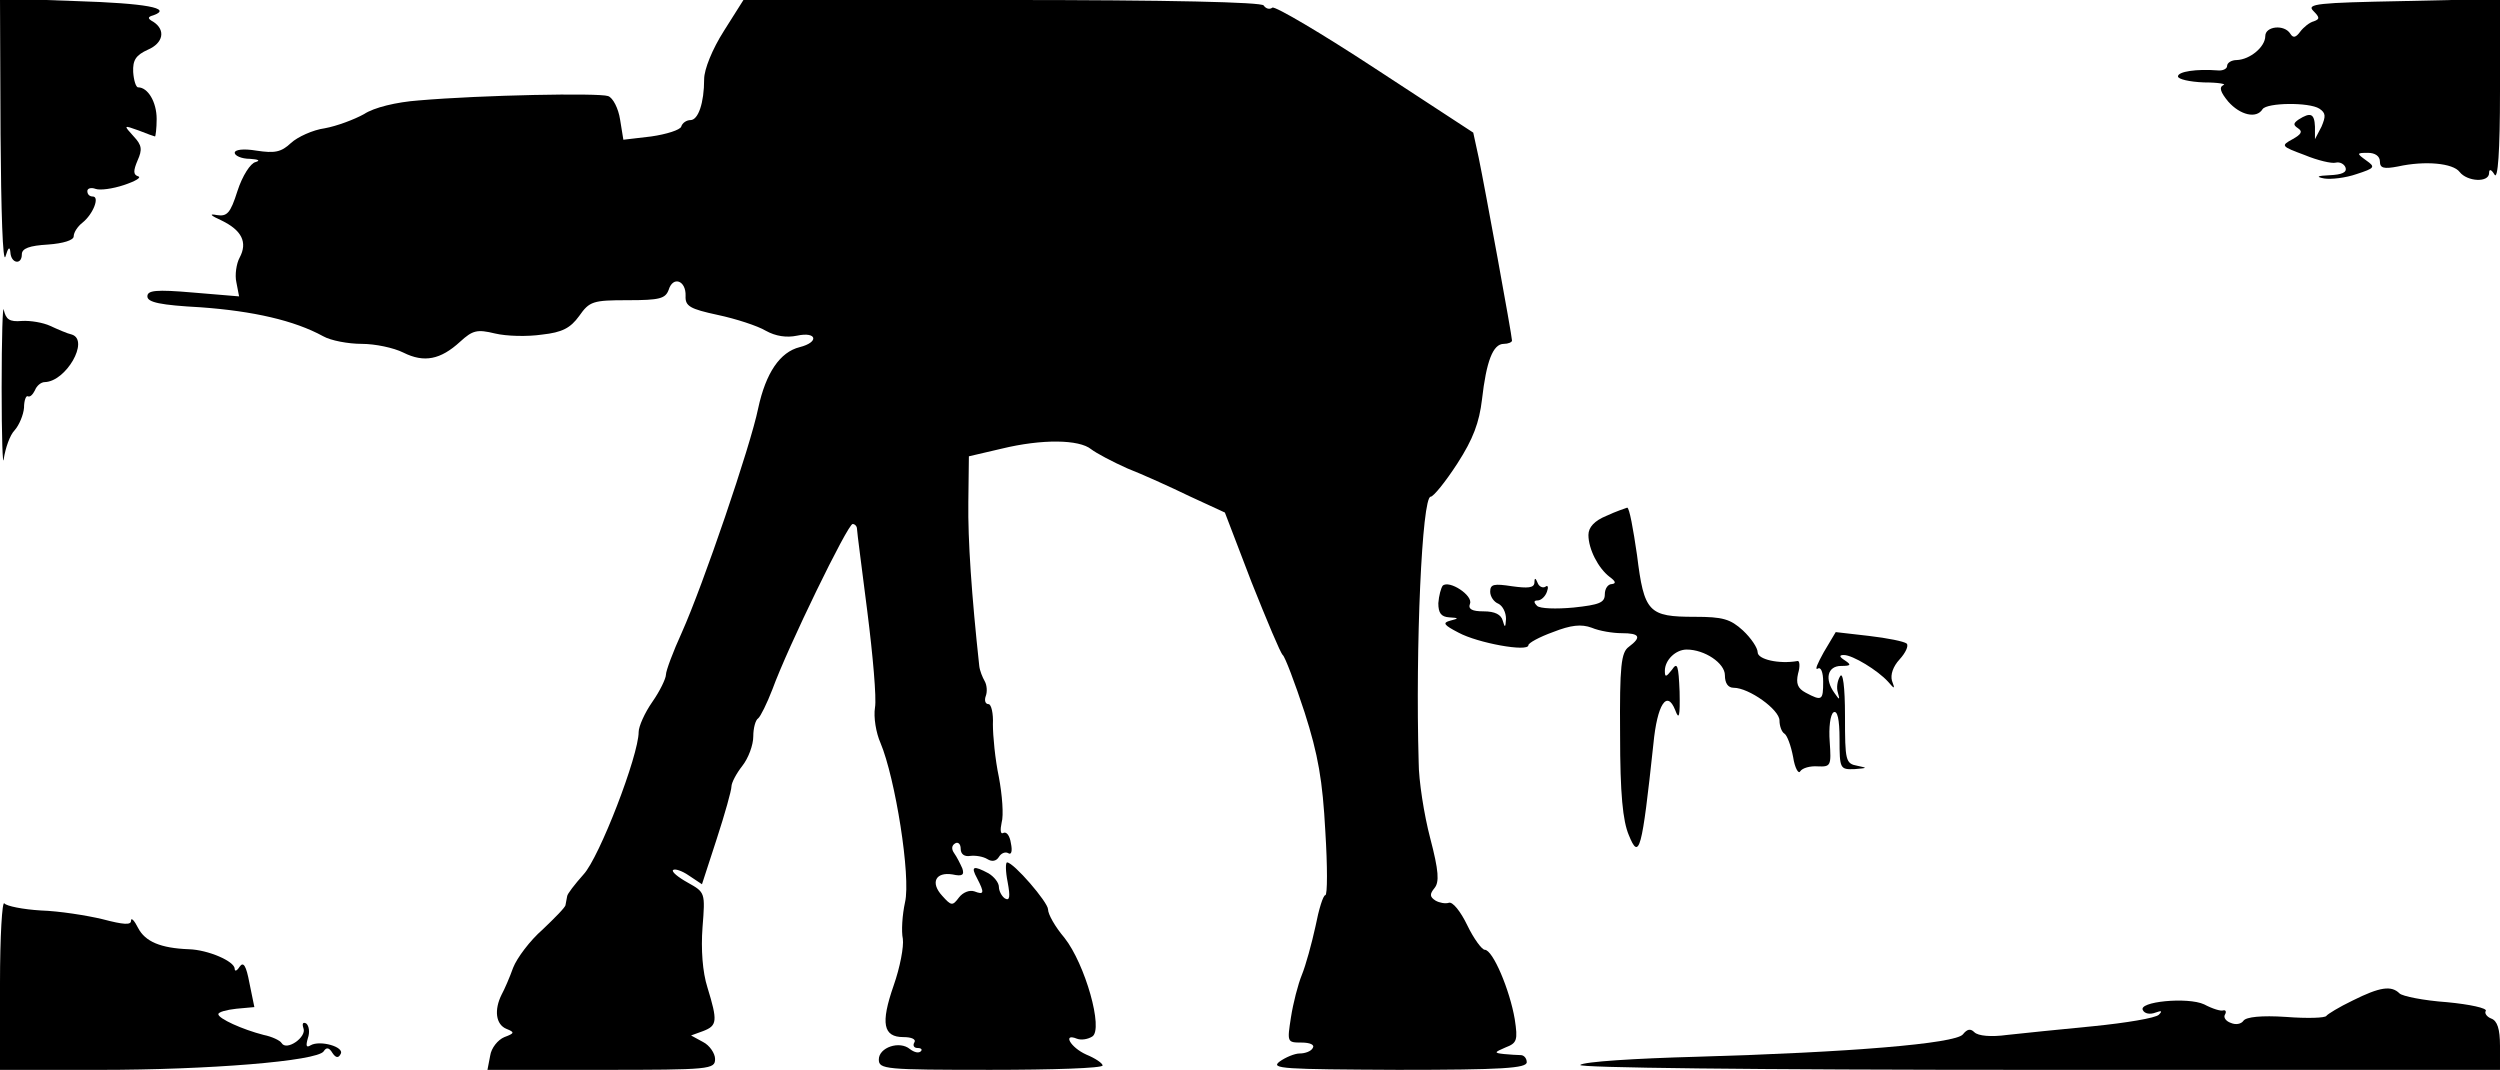 <?xml version="1.0" standalone="no"?>
<!DOCTYPE svg PUBLIC "-//W3C//DTD SVG 20010904//EN"
 "http://www.w3.org/TR/2001/REC-SVG-20010904/DTD/svg10.dtd">
<svg version="1.0" xmlns="http://www.w3.org/2000/svg"
 width="458pt" height="196pt" viewBox="0 0 458 196"
 preserveAspectRatio="xMidYMid meet">
<g transform="translate(0,196) scale(0.1,-0.1)"
fill="#000000" stroke="none">
<path d="M1 1714 c1 -140 4 -238 9 -224 5 17 8 19 9 8 1 -21 21 -24 21 -4 0
11 14 16 48 18 28 2 47 8 47 15 0 7 7 18 16 25 20 16 32 48 19 48 -6 0 -10 4
-10 10 0 5 7 7 15 4 8 -3 31 0 52 7 21 7 33 14 26 16 -9 3 -9 10 -1 29 9 20 8
28 -7 44 -19 21 -19 21 9 11 15 -6 29 -11 30 -11 1 0 3 15 3 32 0 31 -16 58
-34 58 -4 0 -8 13 -9 28 -1 22 5 31 27 41 28 12 33 36 10 51 -11 6 -11 9 0 12
36 13 -14 22 -141 26 l-140 5 1 -249z"/>
<path d="M1326 1903 c-21 -33 -36 -70 -36 -88 0 -44 -11 -75 -25 -75 -7 0 -15
-5 -17 -12 -2 -6 -27 -14 -55 -18 l-51 -6 -6 37 c-3 20 -13 40 -22 43 -17 6
-231 2 -347 -8 -41 -3 -82 -13 -100 -25 -18 -10 -50 -22 -72 -26 -22 -3 -50
-16 -62 -27 -18 -17 -30 -19 -63 -14 -24 4 -40 2 -40 -4 0 -5 12 -11 28 -11
15 -1 20 -3 10 -6 -9 -2 -24 -25 -33 -53 -13 -41 -19 -47 -38 -44 -15 3 -11
-1 9 -10 37 -18 48 -40 33 -68 -6 -11 -9 -32 -6 -45 l5 -26 -84 7 c-69 6 -84
4 -84 -7 0 -11 24 -16 98 -20 96 -7 171 -24 224 -53 14 -8 46 -14 71 -14 24 0
58 -7 76 -16 38 -19 68 -13 104 20 23 21 31 23 64 15 21 -5 59 -6 86 -2 37 4
52 12 68 34 19 27 25 29 89 29 59 0 69 3 75 19 8 26 32 17 31 -11 -1 -19 8
-24 59 -35 33 -7 73 -20 88 -29 18 -10 38 -13 57 -9 37 8 41 -12 5 -21 -36 -9
-62 -47 -76 -112 -14 -69 -101 -324 -140 -411 -16 -35 -29 -70 -29 -77 0 -7
-11 -30 -25 -50 -14 -20 -25 -45 -25 -55 0 -43 -72 -230 -101 -261 -16 -18
-30 -36 -30 -40 -1 -5 -2 -11 -3 -16 0 -4 -20 -24 -42 -45 -23 -20 -47 -52
-54 -70 -6 -17 -16 -40 -21 -49 -14 -28 -11 -55 9 -63 15 -6 15 -8 -4 -15 -12
-5 -24 -20 -26 -34 l-5 -26 208 0 c201 0 209 1 209 20 0 10 -10 25 -22 31
l-22 12 22 8 c26 10 27 18 8 80 -9 28 -12 70 -9 110 5 64 5 64 -27 82 -18 10
-30 20 -27 23 3 3 16 -1 29 -10 l24 -16 27 83 c15 46 27 89 27 96 0 7 9 24 20
38 11 14 20 38 20 54 0 15 4 30 9 33 4 3 16 27 26 53 28 77 138 303 147 303 4
0 8 -4 8 -9 0 -5 9 -73 19 -152 10 -79 17 -158 14 -175 -3 -18 2 -47 10 -65
27 -64 56 -245 45 -292 -5 -23 -7 -53 -4 -67 2 -14 -5 -52 -17 -86 -24 -69
-19 -94 18 -94 15 0 24 -4 20 -10 -3 -5 -1 -10 6 -10 7 0 9 -3 6 -6 -4 -4 -12
-2 -20 4 -19 16 -57 3 -57 -19 0 -18 11 -19 205 -19 113 0 205 3 205 8 0 4
-13 13 -30 20 -29 13 -44 40 -17 29 8 -3 20 -1 28 4 21 13 -13 133 -51 181
-17 20 -30 43 -30 52 0 13 -63 86 -75 86 -3 0 -3 -16 1 -36 5 -27 4 -35 -5
-30 -6 4 -11 14 -11 21 0 8 -9 19 -19 25 -28 15 -33 13 -21 -9 14 -27 13 -31
-5 -24 -9 3 -21 -2 -28 -11 -12 -16 -14 -16 -31 3 -22 24 -12 44 19 39 18 -4
22 -1 18 11 -4 9 -10 21 -15 28 -5 7 -5 14 2 18 5 3 10 -1 10 -10 0 -10 7 -15
18 -13 9 1 23 -1 31 -6 8 -5 16 -4 21 4 4 7 12 10 17 7 6 -4 8 4 5 18 -2 14
-8 22 -14 19 -5 -3 -6 5 -3 19 4 13 1 51 -5 83 -7 33 -11 76 -11 97 1 20 -3
37 -8 37 -6 0 -8 7 -5 15 3 8 2 20 -2 27 -4 7 -9 19 -10 28 -14 129 -21 231
-20 300 l1 84 60 14 c74 18 142 17 164 -1 9 -7 39 -23 66 -35 28 -11 79 -34
114 -51 l65 -30 49 -128 c28 -70 53 -130 57 -133 4 -3 22 -50 40 -105 25 -78
33 -125 38 -218 4 -64 4 -117 0 -117 -4 0 -12 -26 -18 -57 -7 -32 -18 -72 -25
-89 -7 -17 -16 -52 -20 -78 -7 -45 -7 -46 19 -46 16 0 25 -4 21 -10 -3 -6 -14
-10 -24 -10 -9 0 -26 -7 -37 -15 -17 -13 7 -14 217 -15 192 0 236 3 236 14 0
7 -5 13 -11 13 -6 0 -20 1 -31 2 -18 2 -18 3 3 12 21 8 23 13 17 52 -9 53 -40
127 -55 127 -5 0 -20 20 -32 45 -12 25 -27 44 -34 41 -6 -2 -17 0 -24 4 -11 7
-11 12 -2 23 9 11 8 31 -8 92 -11 42 -21 105 -21 139 -6 210 6 486 22 486 5 0
27 27 49 61 29 45 40 75 45 117 8 70 20 102 40 102 8 0 15 3 15 6 0 9 -50 282
-61 335 l-10 46 -179 117 c-99 65 -184 115 -189 112 -5 -4 -12 -2 -16 4 -4 6
-170 10 -480 10 l-473 0 -36 -57z"/>
<path d="M4238 1940 c12 -12 12 -15 1 -19 -8 -2 -19 -11 -25 -19 -8 -11 -13
-12 -18 -4 -11 18 -46 14 -46 -4 0 -20 -28 -43 -52 -44 -10 0 -18 -5 -18 -11
0 -5 -8 -9 -17 -8 -39 3 -73 -2 -73 -11 0 -5 21 -10 48 -11 26 0 42 -3 35 -5
-8 -4 -5 -13 9 -30 22 -25 52 -32 63 -14 8 12 85 13 104 1 12 -8 12 -14 4 -33
l-12 -23 0 23 c-1 24 -8 27 -30 13 -10 -7 -10 -10 -1 -16 9 -6 6 -11 -10 -20
-22 -12 -21 -13 22 -29 24 -10 50 -16 57 -14 8 2 16 -3 18 -9 3 -9 -7 -13 -29
-14 -23 -1 -26 -3 -10 -6 12 -2 39 1 59 8 34 11 35 13 18 25 -18 13 -18 14 3
14 13 0 22 -6 22 -16 0 -12 7 -14 33 -9 50 11 101 6 113 -10 14 -18 54 -20 54
-2 0 8 4 7 10 -3 6 -10 10 41 10 153 l0 169 -178 -4 c-156 -3 -177 -5 -164
-18z"/>
<path d="M3 1250 c0 -91 2 -149 4 -130 3 19 11 43 20 52 8 9 16 28 17 41 0 14
4 23 7 21 4 -2 9 3 13 11 3 8 11 15 18 15 39 1 82 76 50 87 -9 2 -27 10 -40
16 -13 6 -36 10 -52 9 -23 -2 -29 3 -33 20 -2 13 -4 -51 -4 -142z"/>
<path d="M2943 1015 c-22 -9 -33 -21 -33 -35 0 -26 18 -61 39 -77 11 -8 12
-12 4 -13 -7 0 -13 -8 -13 -19 0 -15 -10 -19 -57 -24 -32 -3 -62 -2 -67 3 -7
7 -6 10 1 10 6 0 14 7 17 16 3 8 2 13 -3 9 -5 -3 -12 1 -14 7 -4 10 -6 10 -6
0 -1 -9 -12 -10 -41 -6 -33 5 -40 4 -40 -10 0 -9 7 -19 15 -22 8 -4 14 -16 14
-28 -1 -16 -2 -17 -6 -3 -3 11 -14 17 -35 17 -21 0 -29 4 -25 14 6 15 -38 44
-50 33 -3 -4 -7 -18 -8 -32 0 -18 5 -25 20 -26 18 -1 18 -2 2 -6 -15 -4 -12
-8 15 -22 35 -19 128 -36 128 -23 0 4 20 15 45 24 33 13 52 15 71 8 14 -6 39
-10 55 -10 33 0 37 -7 13 -25 -14 -10 -17 -34 -16 -161 0 -109 5 -158 16 -184
19 -47 24 -29 45 167 7 73 25 100 40 62 7 -19 9 -12 8 34 -2 48 -4 55 -14 40
-11 -14 -13 -14 -13 -2 0 20 20 39 40 39 33 0 70 -25 70 -47 0 -15 6 -23 16
-23 28 0 84 -40 84 -60 0 -10 4 -21 9 -24 5 -3 12 -22 16 -43 3 -20 10 -32 13
-26 4 6 18 10 32 9 24 -1 25 1 22 45 -2 26 1 50 7 54 7 4 11 -12 11 -49 0 -55
1 -56 28 -55 23 2 24 2 5 6 -22 4 -23 9 -23 91 0 55 -4 82 -9 73 -5 -8 -7 -21
-4 -30 4 -14 3 -14 -6 -1 -19 26 -13 50 12 50 18 0 19 2 7 10 -11 7 -11 10 -2
10 16 0 62 -28 81 -49 12 -14 13 -14 7 2 -3 11 2 26 14 39 11 12 17 25 13 29
-5 4 -35 10 -69 14 l-61 7 -22 -37 c-11 -20 -17 -33 -11 -30 6 4 10 -7 10 -24
0 -34 -2 -36 -32 -20 -15 8 -18 17 -14 35 4 13 3 24 -1 23 -34 -6 -73 3 -73
16 0 8 -12 26 -27 40 -23 21 -37 25 -88 25 -85 0 -93 8 -106 113 -7 48 -14 87
-18 87 -3 -1 -21 -7 -38 -15z"/>
<path d="M0 158 l0 -158 183 0 c199 0 398 16 410 34 5 8 10 7 16 -3 6 -9 11
-10 15 -2 8 13 -38 26 -55 16 -8 -5 -9 -1 -5 13 4 11 2 23 -3 27 -6 3 -8 0 -5
-9 6 -16 -31 -42 -40 -27 -3 5 -18 12 -33 15 -39 10 -83 30 -83 38 0 4 15 8
33 10 l33 3 -9 44 c-6 32 -11 40 -18 30 -5 -8 -9 -9 -9 -4 0 14 -49 35 -84 36
-52 2 -80 14 -93 39 -7 14 -13 20 -13 13 0 -8 -14 -7 -52 3 -29 7 -80 15 -113
16 -33 2 -63 8 -67 13 -4 6 -8 -61 -8 -147z"/>
<path d="M4310 127 c-25 -12 -46 -25 -48 -28 -2 -4 -35 -5 -74 -2 -45 3 -73 0
-78 -7 -4 -6 -14 -8 -23 -4 -9 3 -14 10 -11 15 3 5 2 9 -3 8 -4 -2 -20 3 -35
11 -30 14 -123 5 -112 -11 3 -6 13 -8 23 -4 11 4 13 3 6 -4 -6 -6 -60 -15
-120 -21 -61 -6 -132 -13 -158 -16 -29 -4 -53 -2 -60 5 -7 7 -13 6 -21 -4 -14
-17 -208 -33 -488 -41 -112 -3 -207 -9 -213 -15 -5 -5 305 -9 838 -9 l847 0 0
44 c0 31 -5 46 -16 50 -8 3 -13 10 -10 14 3 5 -29 12 -71 16 -43 3 -82 11 -87
16 -15 15 -36 12 -86 -13z"/>
</g>
</svg>
